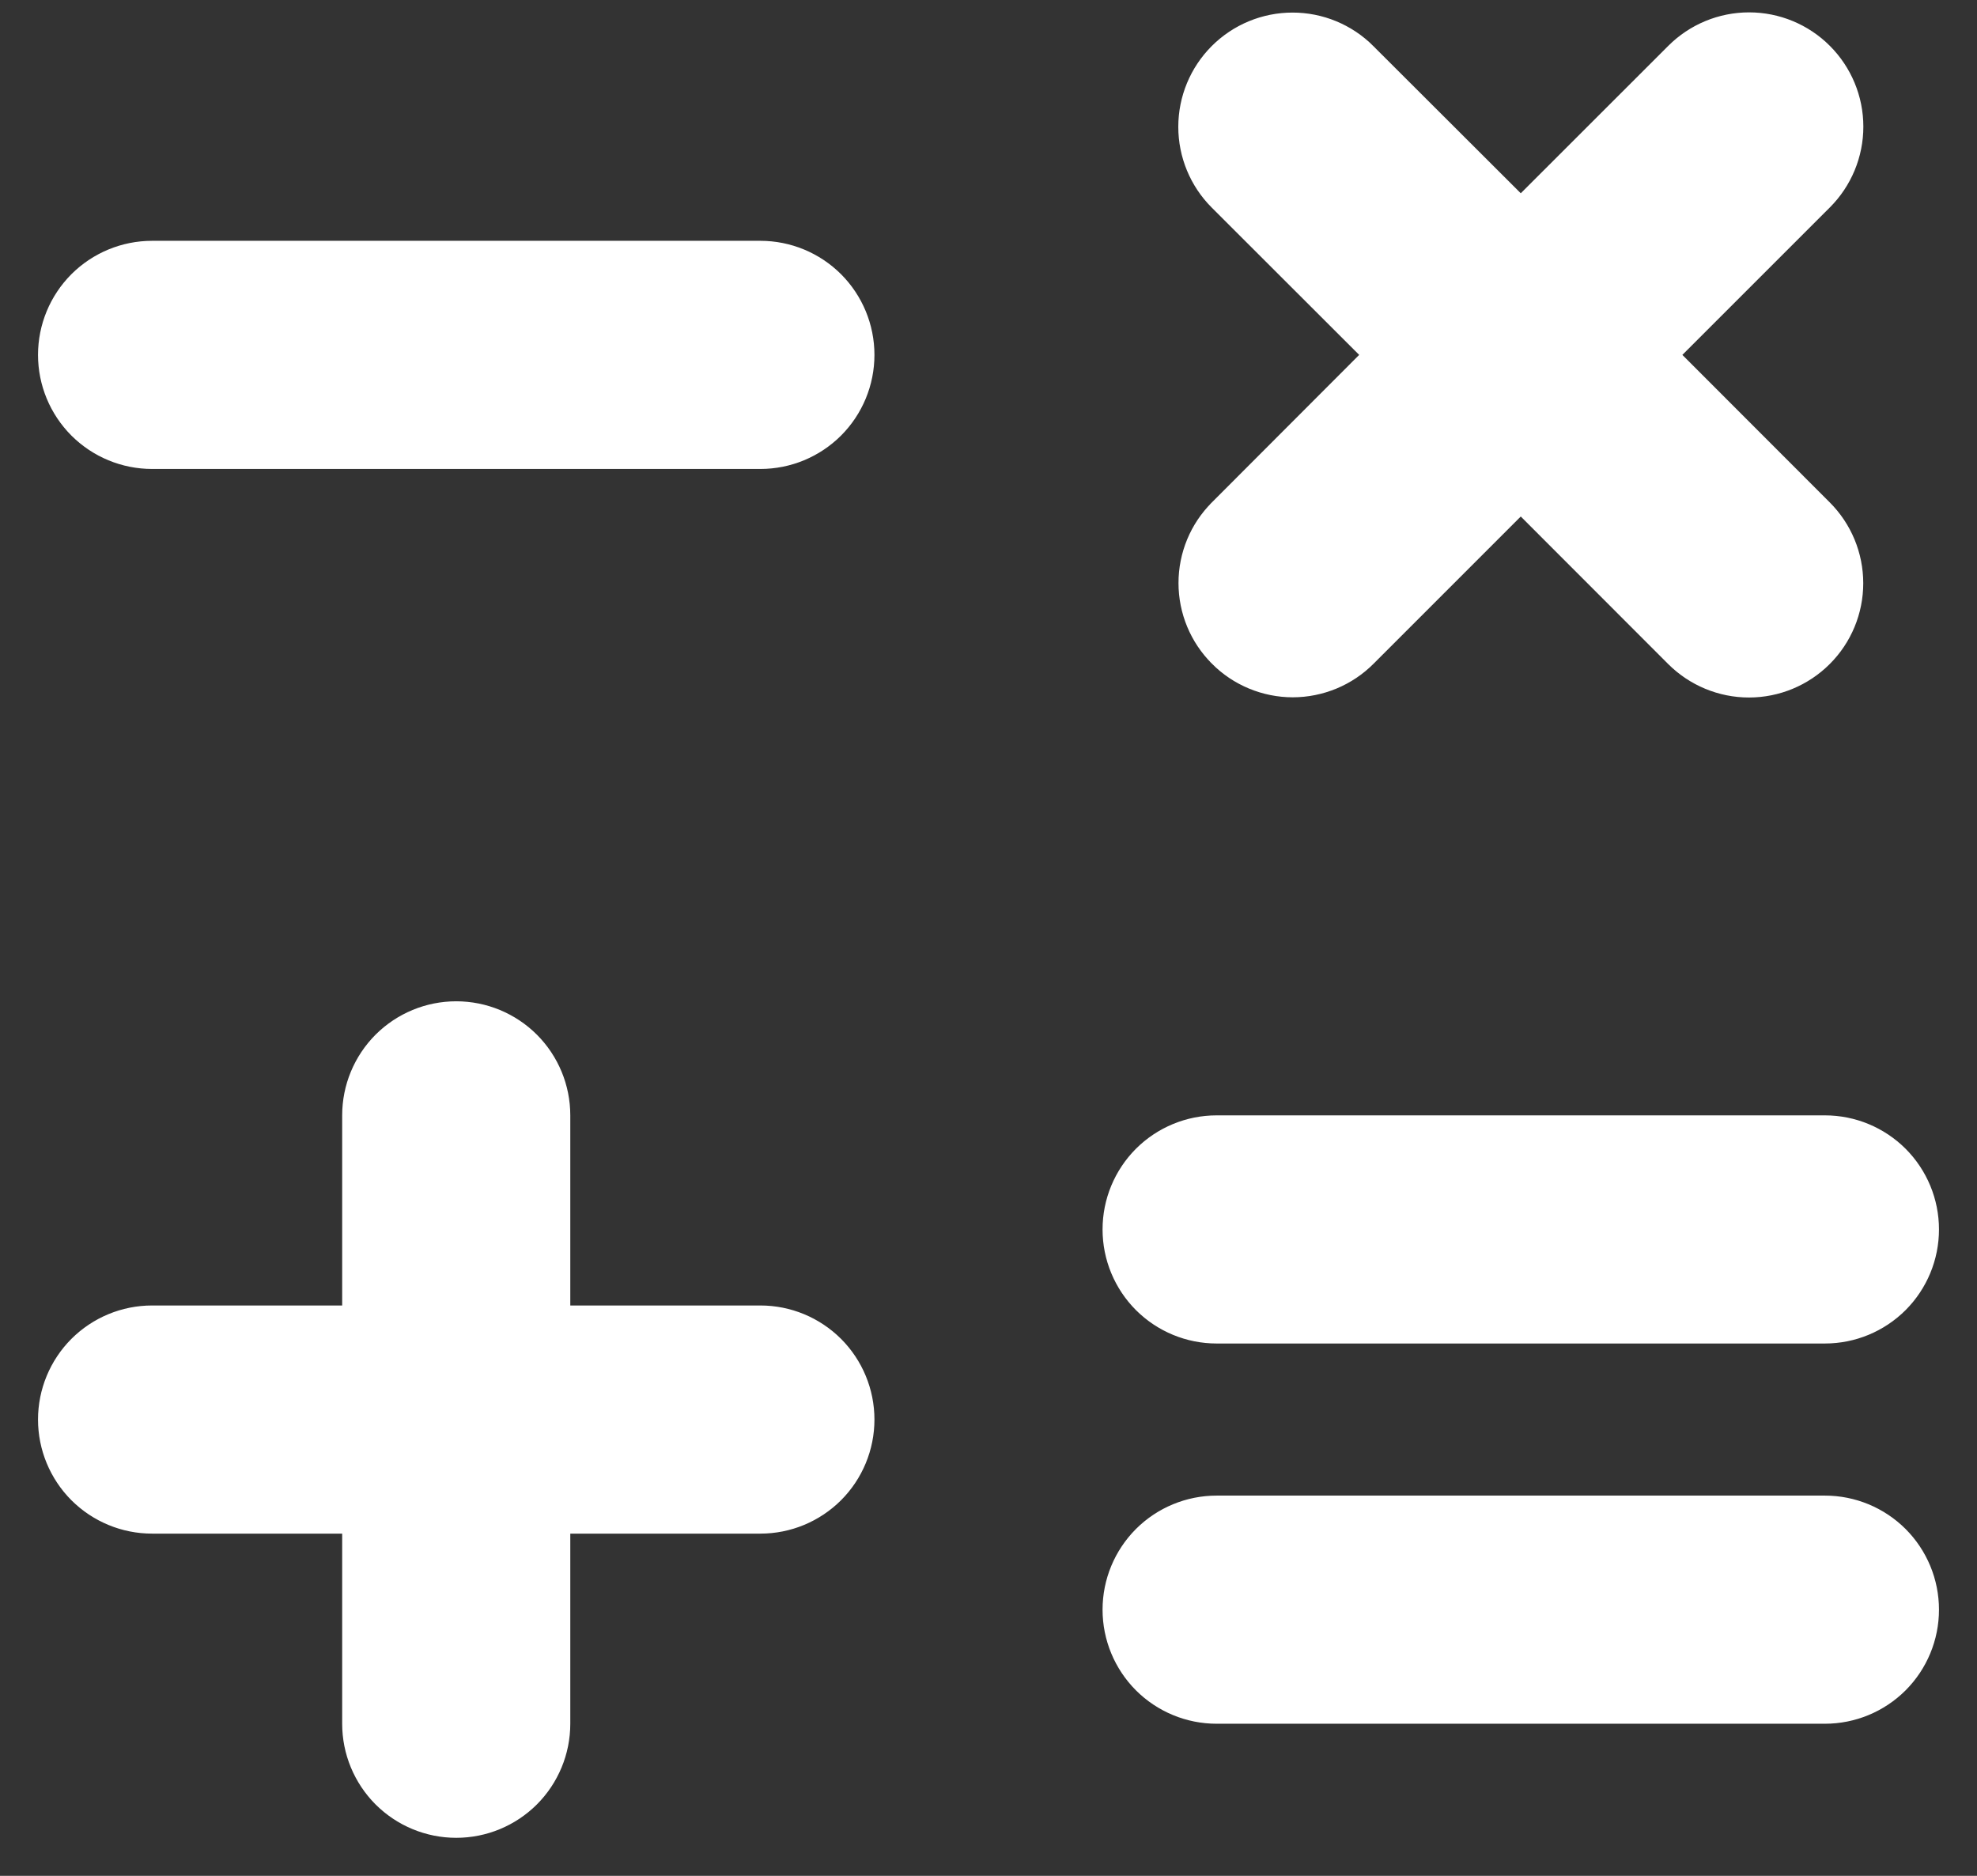 <svg width="39" height="37" viewBox="0 0 39 37" fill="none" xmlns="http://www.w3.org/2000/svg">
    <rect x="0" y="0" width="39" height="37" fill="#333333" stroke="none"/>
    <path d="M11.125 25.75V25.875H11.25H15C15.564 25.875 16.104 26.099 16.503 26.497C16.901 26.896 17.125 27.436 17.125 28C17.125 28.564 16.901 29.104 16.503 29.503C16.104 29.901 15.564 30.125 15 30.125H11.25H11.125V30.25V34C11.125 34.564 10.901 35.104 10.503 35.503C10.104 35.901 9.564 36.125 9 36.125C8.436 36.125 7.896 35.901 7.497 35.503C7.099 35.104 6.875 34.564 6.875 34V30.25V30.125H6.75H3C2.436 30.125 1.896 29.901 1.497 29.503C1.099 29.104 0.875 28.564 0.875 28C0.875 27.436 1.099 26.896 1.497 26.497C1.896 26.099 2.436 25.875 3 25.875H6.75H6.875V25.75V22C6.875 21.436 7.099 20.896 7.497 20.497C7.896 20.099 8.436 19.875 9 19.875C9.564 19.875 10.104 20.099 10.503 20.497C10.901 20.896 11.125 21.436 11.125 22V25.75ZM23.997 13.004L23.997 13.003C23.799 12.806 23.642 12.572 23.535 12.314C23.428 12.056 23.373 11.779 23.373 11.5C23.373 11.221 23.428 10.944 23.535 10.686C23.642 10.428 23.799 10.194 23.997 9.997L23.997 9.996L26.901 7.088L26.989 7L26.901 6.912L23.993 4.007L23.993 4.007C23.593 3.608 23.369 3.066 23.369 2.502C23.369 1.937 23.593 1.396 23.993 0.996C24.392 0.597 24.933 0.373 25.498 0.373C26.063 0.373 26.604 0.597 27.003 0.996L27.003 0.997L29.912 3.901L30 3.989L30.088 3.901L32.998 0.993L32.998 0.993C33.398 0.593 33.939 0.369 34.504 0.369C35.068 0.369 35.61 0.593 36.009 0.993C36.408 1.392 36.633 1.933 36.633 2.498C36.633 3.063 36.408 3.604 36.009 4.003C36.009 4.003 36.009 4.003 36.009 4.003L33.099 6.912L33.011 7L33.099 7.088L36.007 9.998L36.007 9.998C36.407 10.398 36.631 10.939 36.631 11.504C36.631 12.068 36.407 12.61 36.007 13.009C35.608 13.408 35.066 13.633 34.502 13.633C33.937 13.633 33.396 13.408 32.996 13.009L30.088 10.099L30 10.011L29.912 10.099L27.007 13.004L27.007 13.004C26.81 13.202 26.575 13.359 26.317 13.466C26.058 13.573 25.782 13.629 25.502 13.629C25.222 13.629 24.945 13.573 24.687 13.466C24.429 13.359 24.194 13.202 23.997 13.004ZM17.125 7C17.125 7.564 16.901 8.104 16.503 8.503C16.104 8.901 15.564 9.125 15 9.125H3C2.436 9.125 1.896 8.901 1.497 8.503C1.099 8.104 0.875 7.564 0.875 7C0.875 6.436 1.099 5.896 1.497 5.497C1.896 5.099 2.436 4.875 3 4.875H15C15.564 4.875 16.104 5.099 16.503 5.497C16.901 5.896 17.125 6.436 17.125 7ZM36 26.375H24C23.436 26.375 22.896 26.151 22.497 25.753C22.099 25.354 21.875 24.814 21.875 24.25C21.875 23.686 22.099 23.146 22.497 22.747C22.896 22.349 23.436 22.125 24 22.125H36C36.564 22.125 37.104 22.349 37.503 22.747C37.901 23.146 38.125 23.686 38.125 24.25C38.125 24.814 37.901 25.354 37.503 25.753C37.104 26.151 36.564 26.375 36 26.375ZM22.497 30.247C22.896 29.849 23.436 29.625 24 29.625H36C36.564 29.625 37.104 29.849 37.503 30.247C37.901 30.646 38.125 31.186 38.125 31.75C38.125 32.314 37.901 32.854 37.503 33.253C37.104 33.651 36.564 33.875 36 33.875H24C23.436 33.875 22.896 33.651 22.497 33.253C22.099 32.854 21.875 32.314 21.875 31.75C21.875 31.186 22.099 30.646 22.497 30.247Z" fill="white" stroke="white" stroke-width="0.25"/>
</svg>
